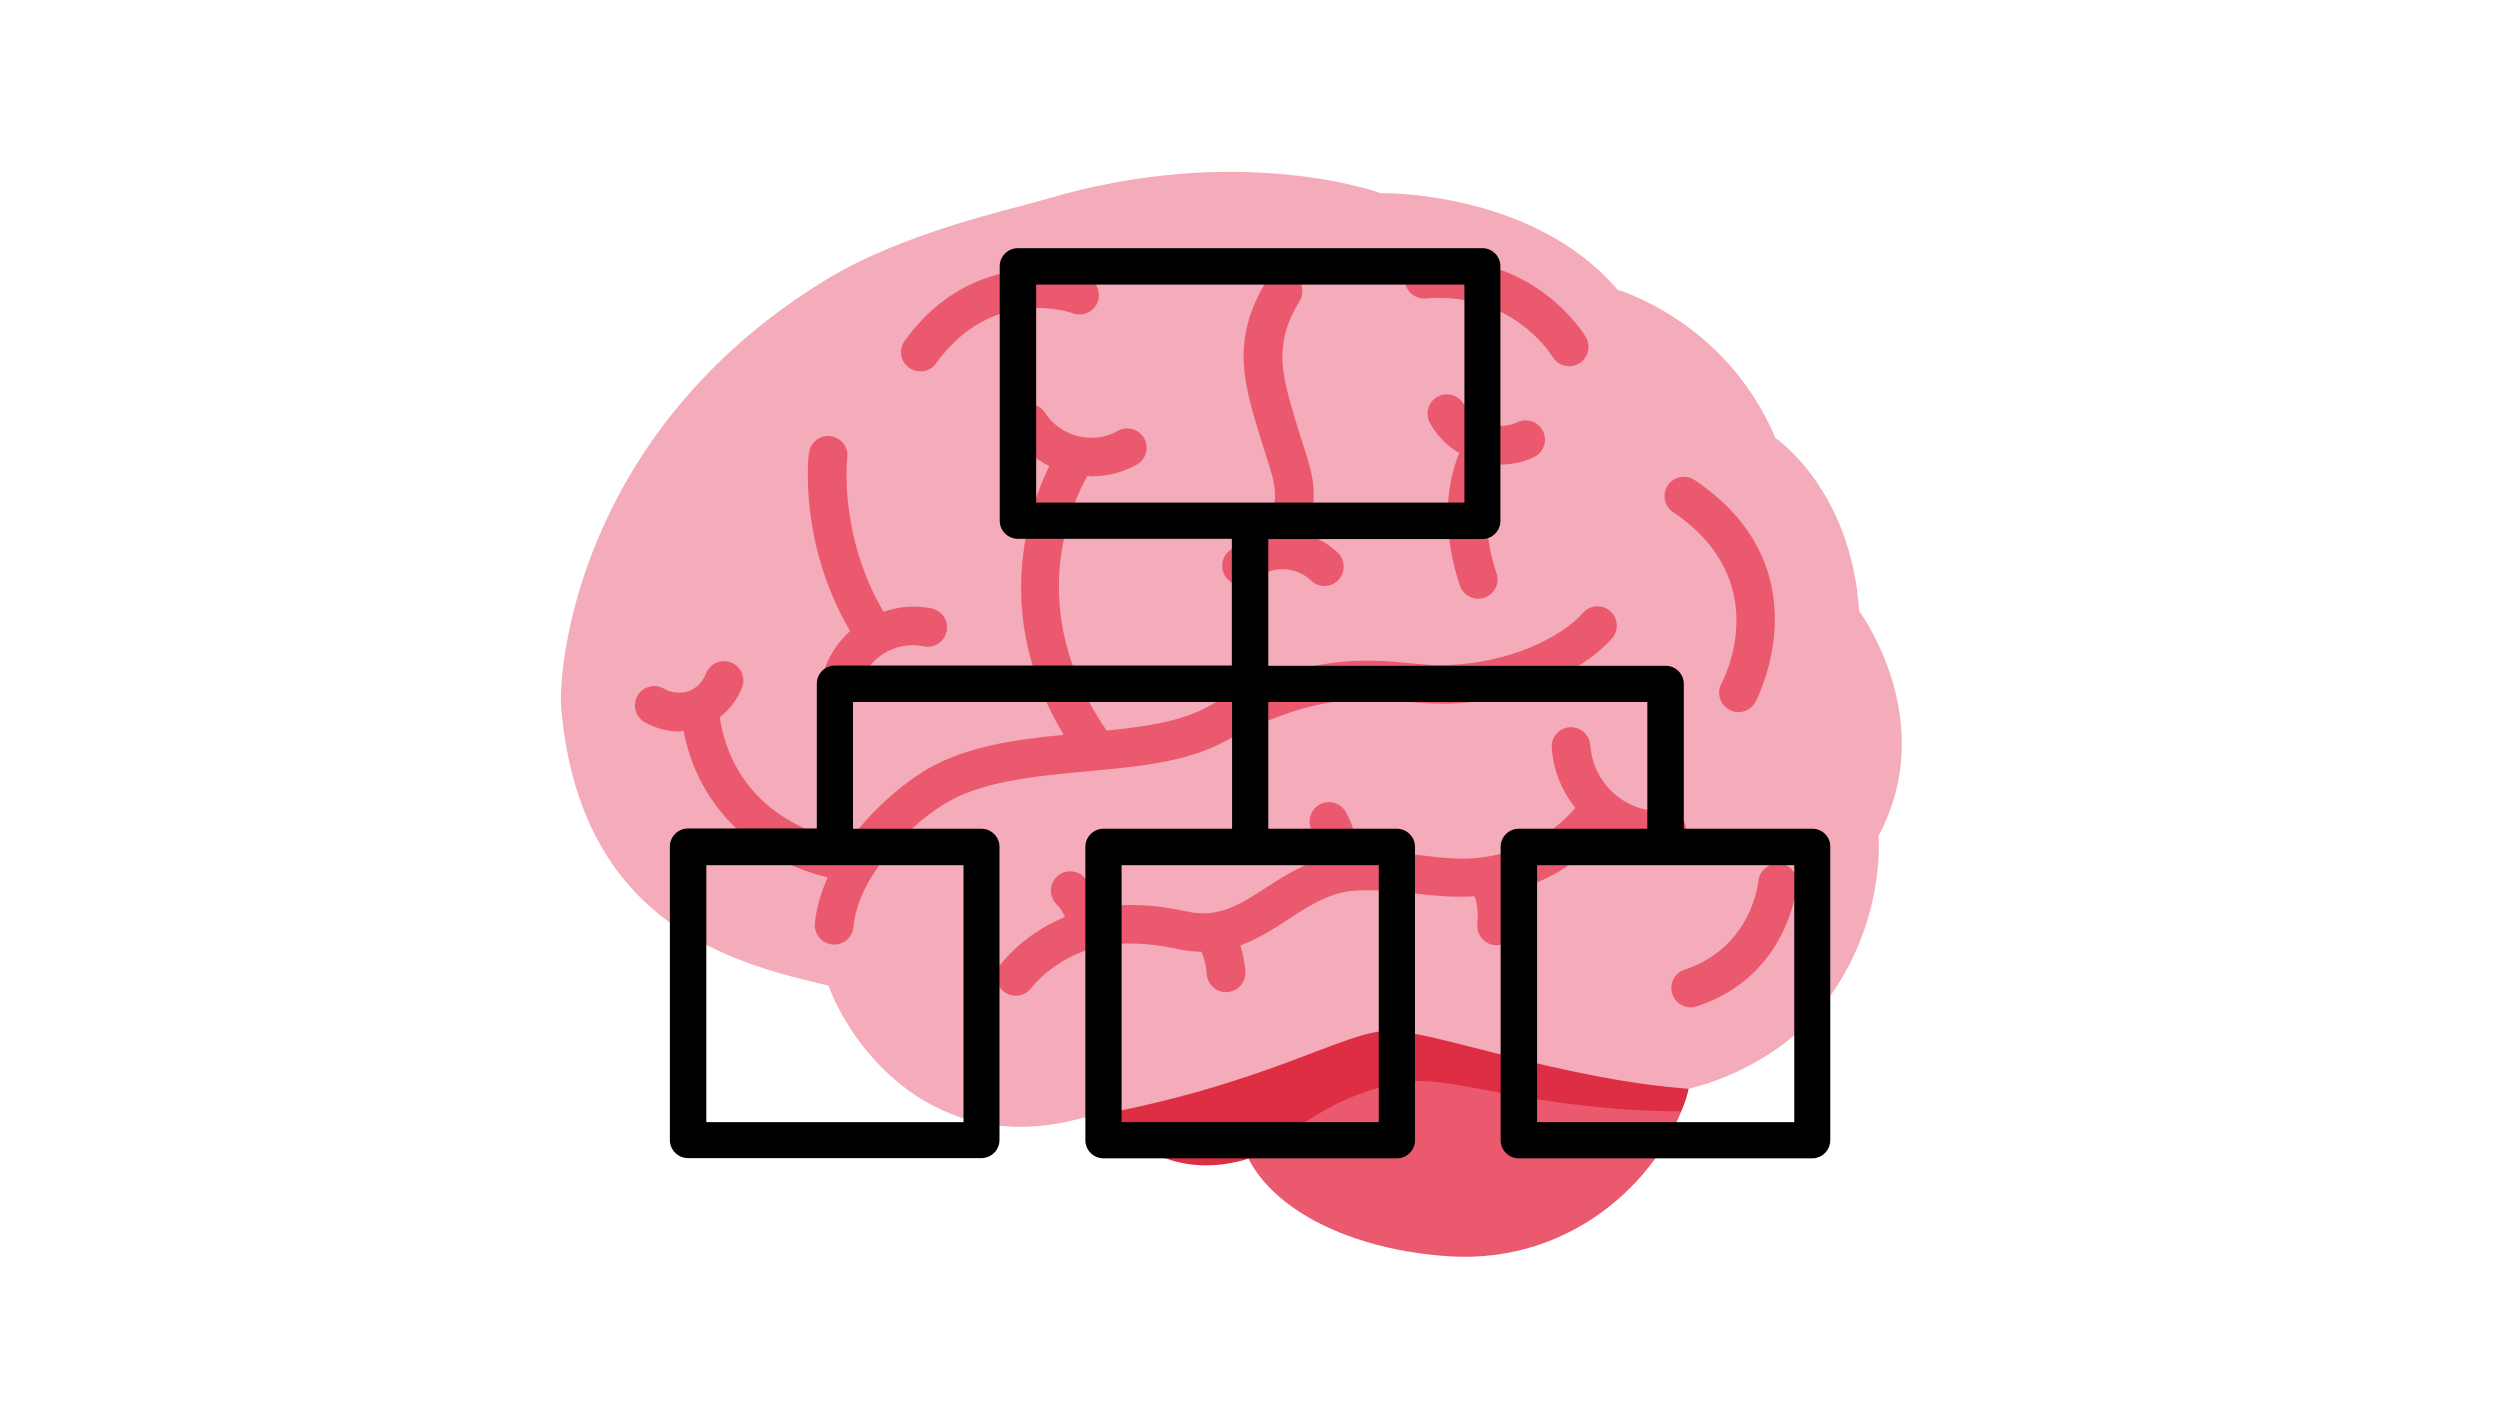 <svg xmlns="http://www.w3.org/2000/svg" xmlns:xlink="http://www.w3.org/1999/xlink" width="1920" zoomAndPan="magnify" viewBox="0 0 1440 810" height="1080" preserveAspectRatio="xMidYMid meet" version="1.0"><defs><clipPath id="dcad2fd100"><path d="M 385.605 142.953 L 1054.605 142.953 L 1054.605 667.203 L 385.605 667.203 Z M 385.605 142.953 " clip-rule="nonzero"/></clipPath></defs><path fill="#ea596e" d="M 975.816 605.789 C 975.883 612.094 974.258 620.332 972.566 627.125 C 960.746 674.887 908.25 728.488 834.363 723.609 C 767.398 719.203 712.855 687.047 712.855 641.953 C 712.855 596.863 767.266 560.297 834.363 560.297 C 901.461 560.297 975.395 560.699 975.816 605.789 Z M 975.816 605.789 " fill-opacity="1" fill-rule="nonzero"/><path fill="#dd2e44" d="M 834.363 567.867 C 798.32 567.867 716.062 577.844 697.184 577.844 C 663.836 577.844 636.785 598.777 636.785 624.609 C 636.785 637.031 643.152 648.258 653.348 656.629 C 653.348 656.629 675.746 679.098 716.082 668.32 C 733.738 663.598 762.457 628.551 813.012 622.98 C 838.191 620.199 885.367 639.684 968.27 640.152 C 971.832 632.492 972.566 627.168 972.566 627.168 C 972.566 582.031 901.461 567.867 834.363 567.867 Z M 834.363 567.867 " fill-opacity="1" fill-rule="nonzero"/><path fill="#f4abba" d="M 972.566 627.125 C 972.566 627.125 1021.188 617.258 1051.418 577.488 C 1086.66 531.105 1082.031 481.469 1082.031 481.469 C 1117.738 414.664 1070.898 352.023 1070.898 352.023 C 1066.246 281.5 1022.656 252.285 1022.656 252.285 C 994.359 185.016 931.762 166.934 931.762 166.934 C 882.605 109.414 795.402 111.262 795.402 111.262 C 795.402 111.262 713.703 81.312 601.543 114.98 C 583 120.547 520.844 133.531 475.383 161.367 C 332.105 249.102 321.262 385.918 323.266 408.16 C 334.375 532.484 421.578 554.754 477.234 567.734 C 490.211 602.984 537.984 667.941 623.785 643.824 C 729.531 625.277 774.055 593.723 800.035 593.723 C 826.016 593.723 898.367 621.559 972.566 627.125 Z M 972.566 627.125 " fill-opacity="1" fill-rule="nonzero"/><path fill="#ea596e" d="M 705.129 427.223 C 756.957 399.277 785.051 401.883 809.852 404.133 C 817.734 404.844 825.191 405.402 832.738 405.355 C 876.906 404.355 912.68 385.738 928.508 367.723 C 932.562 363.09 932.094 356.078 927.484 352.004 C 922.898 347.949 915.887 348.371 911.77 353.004 C 899.57 366.898 869.492 382.242 832.227 383.09 C 825.547 383.289 818.848 382.621 811.898 381.977 C 785.297 379.504 752.258 376.477 694.555 407.629 C 679.75 415.621 659.449 418.582 637.453 420.809 C 588.543 350.199 617.973 288.695 626.391 274.043 C 627.215 274.086 628.016 274.352 628.859 274.352 C 637.766 274.352 646.715 272.172 654.816 267.582 C 660.16 264.555 662.055 257.766 659.027 252.418 C 655.996 247.074 649.207 245.184 643.863 248.211 C 629.617 256.273 610.871 251.617 602.012 237.812 C 598.695 232.625 591.816 231.109 586.652 234.449 C 581.488 237.766 579.973 244.648 583.289 249.812 C 588.566 258.074 596 264.289 604.395 268.453 C 592.797 292.012 570.777 353.961 612.676 423.238 C 583.199 426.133 553.68 430.297 530.574 445.195 C 515.656 454.812 500.406 468.887 488.766 485.074 C 474.762 482.672 423.492 470.047 414.543 413.129 C 420.109 408.809 424.605 403.105 427.387 396.07 C 429.656 390.348 426.852 383.891 421.133 381.617 C 415.41 379.348 408.953 382.152 406.684 387.875 C 404.703 392.887 401.117 396.539 396.578 398.141 C 392.078 399.746 386.98 399.211 382.262 396.582 C 376.852 393.578 370.105 395.559 367.125 400.902 C 364.141 406.27 366.078 413.062 371.441 416.047 C 377.766 419.562 384.531 421.344 391.254 421.344 C 392.078 421.344 392.859 420.965 393.684 420.922 C 404.277 474.656 446.734 498.258 476.766 505.406 C 472.848 514.047 470.199 522.953 469.395 531.949 C 468.863 538.051 473.383 543.484 479.504 544.02 L 480.504 544.062 C 486.203 544.062 491.078 539.723 491.59 533.91 C 493.996 506.898 519.754 478.684 542.641 463.875 C 564.102 450.047 595.512 447.133 625.922 444.305 C 655.418 441.609 683.293 439.027 705.129 427.223 Z M 991.555 393.73 C 988.641 399.121 990.645 405.891 996.008 408.809 C 997.699 409.742 999.547 410.188 1001.352 410.188 C 1005.27 410.188 1009.078 408.117 1011.102 404.422 C 1011.527 403.664 1052.109 327.617 976.129 276.512 C 971.055 273.129 964.129 274.441 960.68 279.543 C 957.25 284.641 958.609 291.566 963.707 294.996 C 1022.566 334.59 992.848 391.328 991.555 393.73 Z M 530.129 213.941 C 533.602 213.941 537.008 212.336 539.164 209.309 C 571.445 164.395 616.148 179.758 618.039 180.473 C 623.809 182.566 630.152 179.625 632.289 173.879 C 634.426 168.113 631.488 161.723 625.723 159.582 C 604.352 151.656 554.996 149.164 521.09 196.328 C 517.504 201.293 518.641 208.262 523.625 211.848 C 525.609 213.273 527.879 213.941 530.129 213.941 Z M 821.141 171.898 C 870.672 167.867 893.203 203.785 894.227 205.477 C 896.32 208.996 900.016 210.957 903.82 210.957 C 905.734 210.957 907.695 210.465 909.453 209.418 C 914.75 206.301 916.531 199.488 913.438 194.188 C 912.234 192.16 883.605 144.797 819.402 149.695 C 813.281 150.164 808.715 155.531 809.184 161.676 C 809.676 167.801 815.219 172.453 821.141 171.898 Z M 1024.84 497.258 C 1019.363 496.945 1013.328 501.285 1012.84 507.434 C 1012.793 507.832 1009.254 545.711 970.316 558.516 C 964.484 560.43 961.301 566.711 963.238 572.566 C 964.754 577.242 969.137 580.227 973.812 580.227 C 974.973 580.227 976.129 580.051 977.285 579.672 C 1030.094 562.348 1034.855 511.441 1035.035 509.281 C 1035.5 503.137 1030.961 497.746 1024.84 497.258 Z M 1024.84 497.258 " fill-opacity="1" fill-rule="nonzero"/><path fill="#ea596e" d="M 473.828 389.055 C 472.223 395 475.742 401.102 481.684 402.707 C 482.641 402.973 483.621 403.086 484.578 403.086 C 489.5 403.086 493.973 399.812 495.309 394.848 C 499.539 379.012 515.945 368.859 532.086 372.266 C 538.121 373.492 543.996 369.684 545.266 363.648 C 546.535 357.637 542.684 351.734 536.648 350.465 C 527.168 348.461 517.637 349.398 508.867 352.379 C 482.91 307.977 487.961 264.199 488.031 263.73 C 488.832 257.652 484.559 252.062 478.48 251.219 C 472.426 250.48 466.812 254.645 465.969 260.727 C 465.68 262.887 459.734 312.297 489.633 363.469 C 482.195 370.172 476.543 378.926 473.828 389.055 Z M 722.695 334.055 C 731.758 325.66 746.293 325.816 755.086 334.387 C 757.27 336.48 760.051 337.527 762.855 337.527 C 765.773 337.527 768.668 336.391 770.828 334.145 C 775.102 329.734 775.012 322.676 770.605 318.398 C 765.484 313.434 759.363 310.117 752.859 308.047 C 759.449 285.422 756.848 275.379 750.723 256.562 C 749.656 253.289 748.477 249.637 747.227 245.473 L 746.562 243.246 C 738.457 216.344 733.094 198.598 748.496 173.547 C 751.727 168.312 750.078 161.453 744.848 158.227 C 739.703 155.02 732.781 156.602 729.531 161.879 C 708.871 195.457 716.461 220.598 725.254 249.703 L 725.922 251.93 C 727.238 256.25 728.438 260.035 729.551 263.441 C 735.051 280.387 736.723 286.066 729.996 306.555 C 721.781 308.09 713.926 311.809 707.512 317.777 C 703.016 321.961 702.77 329.02 706.957 333.52 C 711.164 338.02 718.223 338.242 722.695 334.055 Z M 864.395 267.582 C 870.871 267.582 877.418 266.227 883.52 263.332 C 889.082 260.703 891.465 254.066 888.84 248.5 C 886.234 242.934 879.512 240.617 874.035 243.18 C 862.859 248.434 849.078 243.867 843.223 233 C 840.309 227.566 833.516 225.586 828.152 228.438 C 822.742 231.332 820.695 238.102 823.609 243.512 C 827.617 250.996 833.582 256.895 840.531 260.992 C 828.574 290.051 835.363 320.914 840.906 337.281 C 842.465 341.938 846.809 344.855 851.461 344.855 C 852.641 344.855 853.82 344.676 855.023 344.273 C 860.855 342.316 863.973 335.992 861.988 330.18 C 858.25 319.09 850.992 291.078 861.945 267.25 C 862.793 267.293 863.57 267.582 864.395 267.582 Z M 971.188 477.551 C 970.762 471.426 965.465 466.594 959.363 467.148 C 936.793 468.754 917.555 451.629 916.02 429.227 C 915.574 423.105 910.121 418.539 904.156 418.875 C 898.031 419.297 893.402 424.617 893.805 430.742 C 894.715 443.879 899.723 455.727 907.34 465.367 C 889.438 486.434 865.996 492.426 852.93 493.961 C 841.375 495.34 831.27 494.16 819.582 492.781 C 808.871 491.555 796.762 490.152 781.781 490.598 L 781.668 490.621 C 781.223 484.254 779.711 474.965 774.879 467.238 C 771.629 462.051 764.75 460.469 759.539 463.723 C 754.352 466.973 752.75 473.852 756.023 479.062 C 759.004 483.852 759.562 491.488 759.562 495.207 C 748.34 499.238 738.637 505.16 729.863 510.883 C 714.191 521.082 701.836 529.145 683.246 524.957 C 666.418 521.105 649.562 520.328 635.273 522.332 C 633.047 516.742 629.527 510.062 624.098 504.918 C 619.621 500.688 612.586 500.863 608.355 505.363 C 604.148 509.816 604.328 516.875 608.801 521.105 C 610.715 522.91 612.23 525.535 613.453 528.164 C 588.898 538.273 576.59 555.176 576.012 556 C 572.449 560.988 573.629 567.867 578.57 571.453 C 580.527 572.855 582.801 573.547 585.07 573.547 C 588.52 573.547 591.926 571.965 594.109 568.98 C 594.219 568.805 606.441 552.438 630.551 545.824 C 643.02 542.395 660.895 542.684 678.328 546.648 C 683.203 547.762 687.723 548.141 692.105 548.207 C 694.176 553.059 694.98 558.828 695.09 560.965 C 695.445 566.891 700.344 571.477 706.199 571.477 L 706.801 571.453 C 712.922 571.121 717.621 565.93 717.332 559.809 C 717.262 558.695 716.816 552.102 714.438 544.531 C 724.699 540.812 733.625 535 742.02 529.547 C 754.754 521.238 766.797 513.379 782.535 512.867 C 795.715 512.398 806.578 513.668 817.066 514.895 C 827.617 516.117 837.992 516.918 849.434 516.25 C 851.461 521.887 851.305 529.41 850.992 531.93 C 850.258 538.008 854.555 543.574 860.656 544.375 C 861.121 544.441 861.59 544.465 862.059 544.465 C 867.555 544.465 872.344 540.391 873.078 534.777 C 873.254 533.398 874.391 523.379 871.762 512.934 C 887.746 508.637 907.562 499.305 923.969 480.176 C 933.562 486.055 944.762 489.508 956.672 489.508 C 958.051 489.508 959.453 489.461 960.836 489.375 C 966.957 488.973 971.586 483.695 971.188 477.551 Z M 971.188 477.551 " fill-opacity="1" fill-rule="nonzero"/><g clip-path="url(#dcad2fd100)"><path fill="#000000" d="M 1043.934 477.348 L 969.863 477.348 L 969.863 393.914 C 969.863 388.168 965.184 383.488 959.434 383.488 L 730.531 383.488 L 730.531 310.484 L 853.809 310.484 C 859.555 310.484 864.234 305.805 864.234 300.055 L 864.234 153.383 C 864.234 147.633 859.555 142.953 853.809 142.953 L 586.266 142.953 C 580.516 142.953 575.836 147.633 575.836 153.383 L 575.836 299.922 C 575.836 305.672 580.516 310.352 586.266 310.352 L 709.543 310.352 L 709.543 383.352 L 480.906 383.352 C 475.16 383.352 470.48 388.031 470.48 393.781 L 470.48 477.211 L 396.273 477.211 C 390.523 477.211 385.844 481.891 385.844 487.641 L 385.844 656.641 C 385.844 662.391 390.523 667.07 396.273 667.07 L 565.273 667.07 C 571.023 667.07 575.703 662.391 575.703 656.641 L 575.703 487.773 C 575.703 482.027 571.023 477.348 565.273 477.348 L 491.336 477.348 L 491.336 404.344 L 709.676 404.344 L 709.676 477.348 L 635.602 477.348 C 629.855 477.348 625.176 482.027 625.176 487.773 L 625.176 656.777 C 625.176 662.523 629.855 667.203 635.602 667.203 L 804.605 667.203 C 810.352 667.203 815.031 662.523 815.031 656.777 L 815.031 487.773 C 815.031 482.027 810.352 477.348 804.605 477.348 L 730.531 477.348 L 730.531 404.344 L 948.871 404.344 L 948.871 477.348 L 874.797 477.348 C 869.051 477.348 864.371 482.027 864.371 487.773 L 864.371 656.777 C 864.371 662.523 869.051 667.203 874.797 667.203 L 1043.801 667.203 C 1049.551 667.203 1054.23 662.523 1054.23 656.777 L 1054.23 487.773 C 1054.363 482.027 1049.684 477.348 1043.934 477.348 Z M 596.828 163.945 L 843.512 163.945 L 843.512 289.492 L 596.828 289.492 Z M 554.848 646.348 L 406.836 646.348 L 406.836 498.336 L 554.98 498.336 L 554.98 646.348 Z M 794.176 646.348 L 646.031 646.348 L 646.031 498.336 L 794.176 498.336 Z M 1033.371 646.348 L 885.359 646.348 L 885.359 498.336 L 1033.504 498.336 L 1033.504 646.348 Z M 1033.371 646.348 " fill-opacity="1" fill-rule="nonzero"/></g></svg>